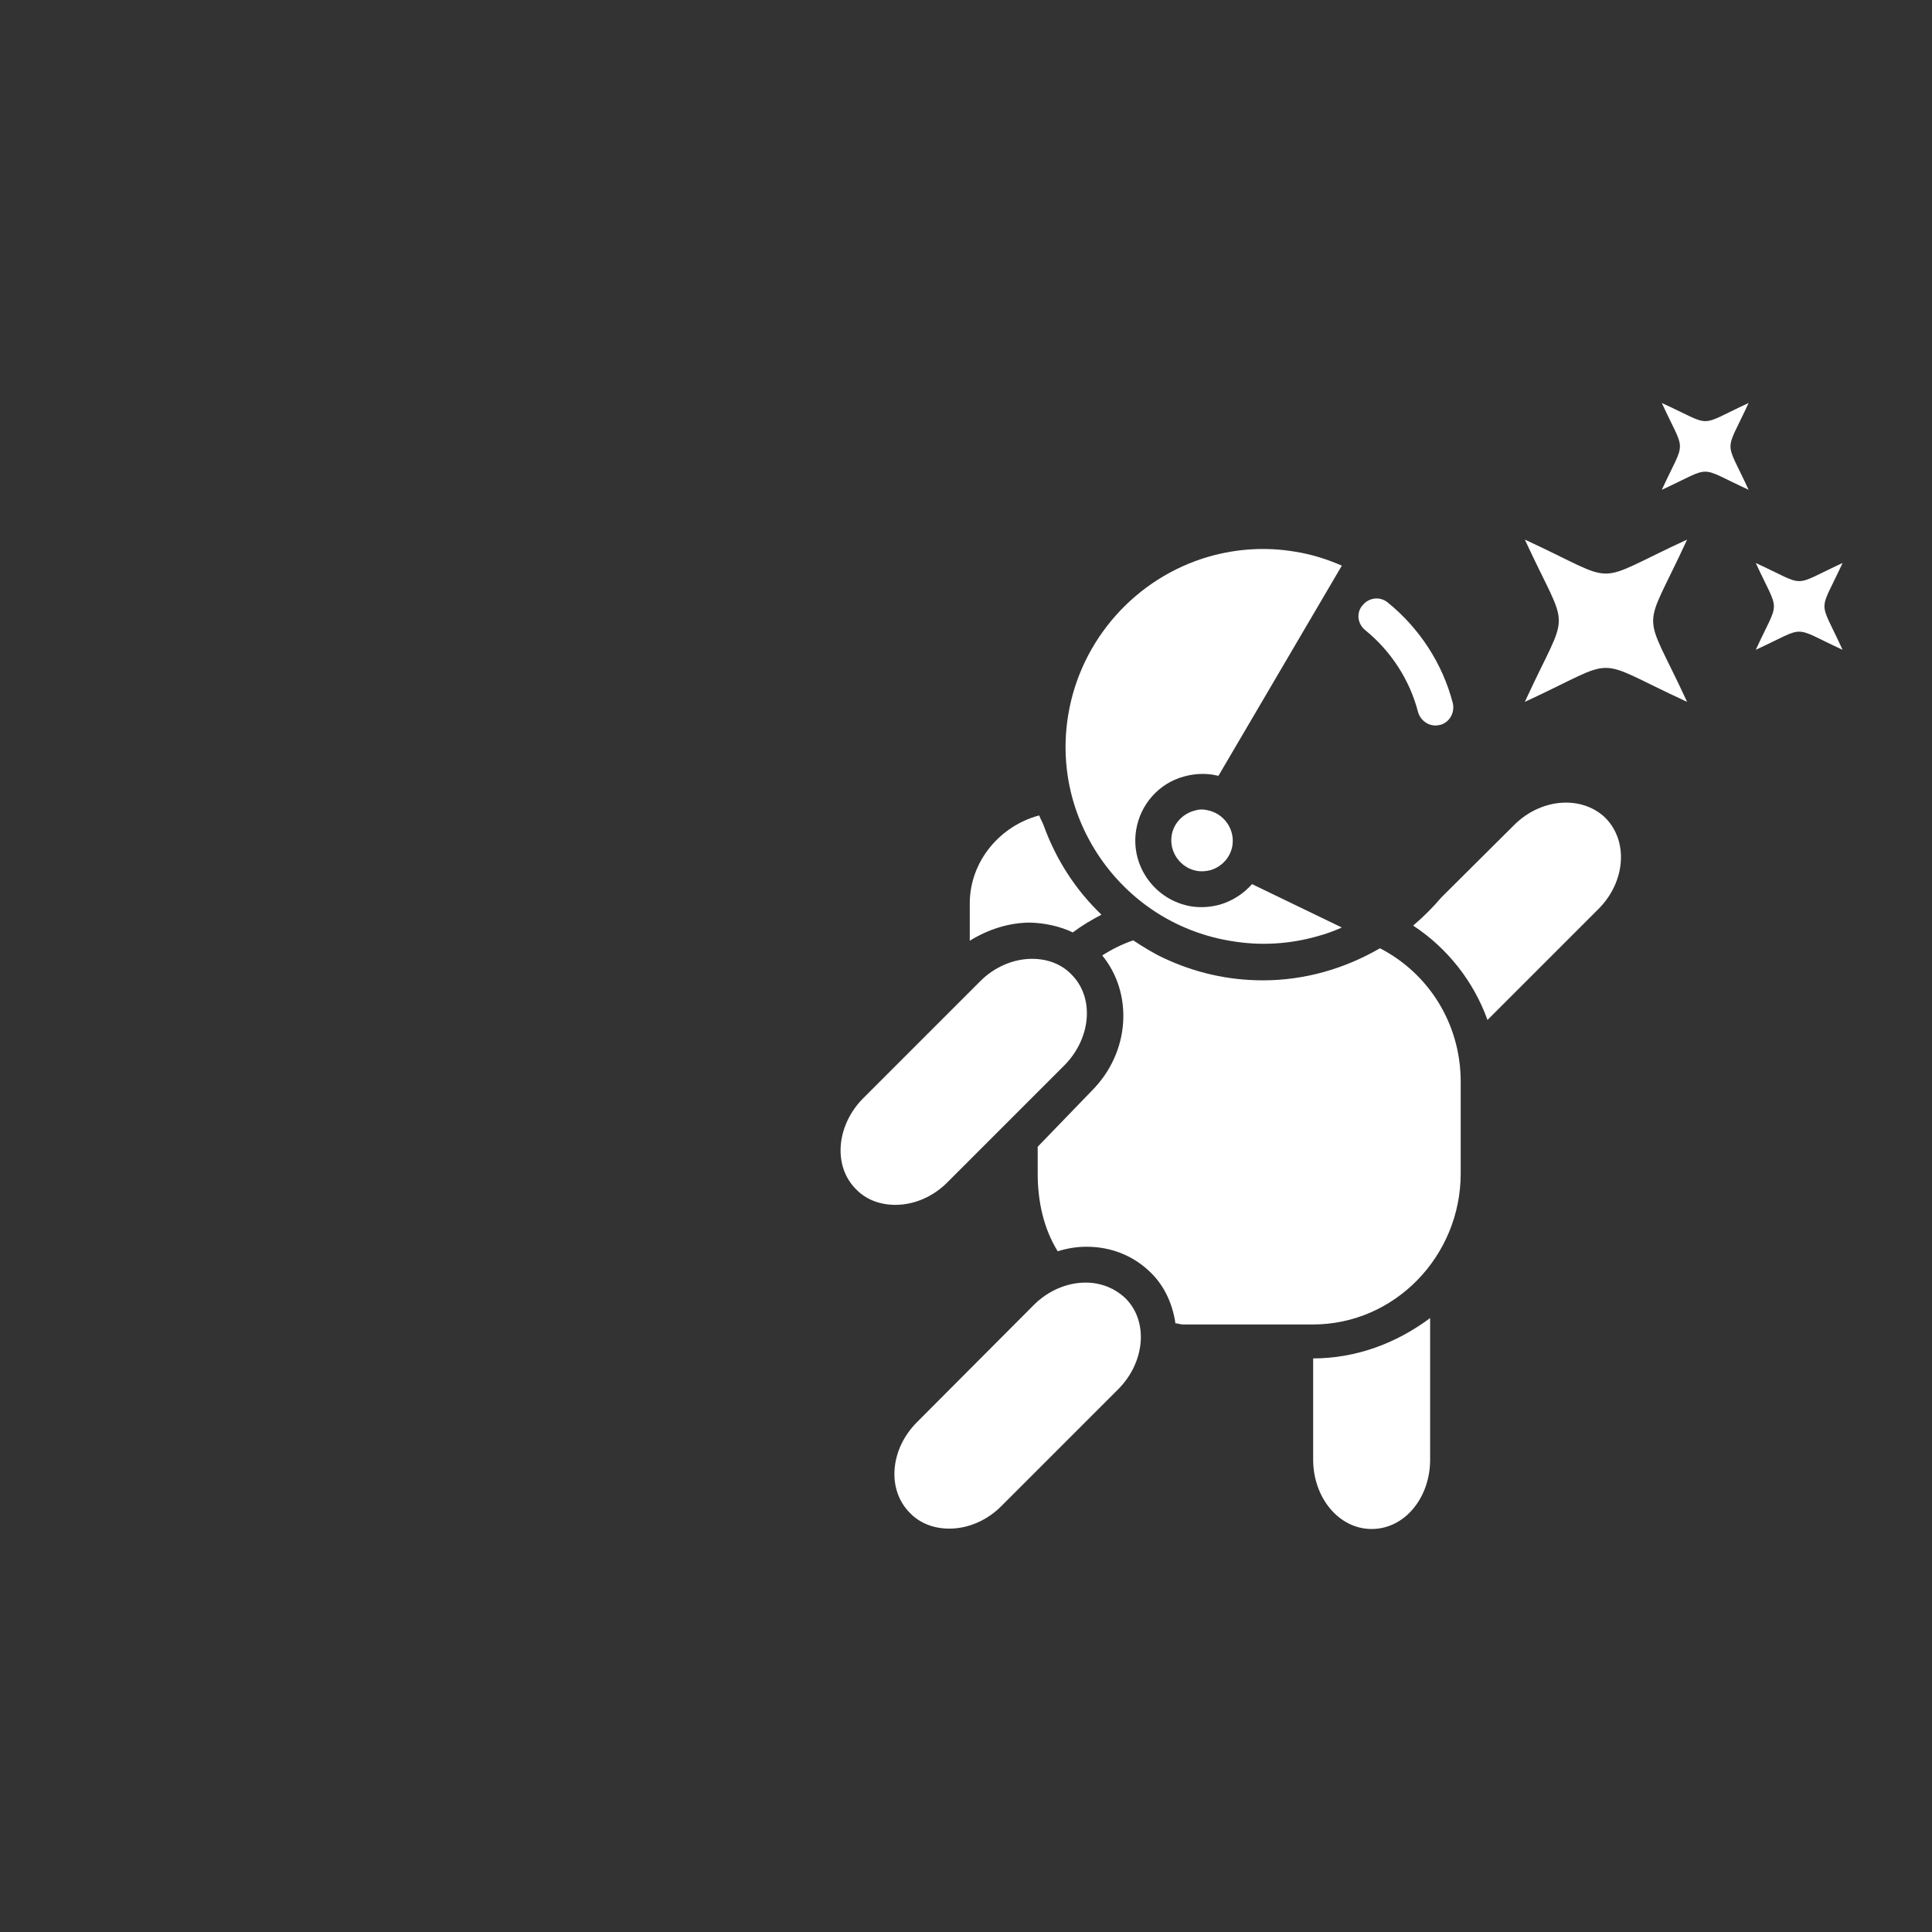 <?xml version="1.0" encoding="utf-8"?>
<!-- Generator: Adobe Illustrator 18.0.0, SVG Export Plug-In . SVG Version: 6.00 Build 0)  -->
<!DOCTYPE svg PUBLIC "-//W3C//DTD SVG 1.1//EN" "http://www.w3.org/Graphics/SVG/1.1/DTD/svg11.dtd">
<svg version="1.1" id="Слой_1" xmlns="http://www.w3.org/2000/svg" xmlns:xlink="http://www.w3.org/1999/xlink" x="0px" y="0px"
	 viewBox="0 0 512 512" enable-background="new 0 0 512 512" xml:space="preserve">
<rect x="0" y="0" width="512" height="512" fill="#333333" stroke="none"/>
<g>
	<circle id="XMLID_40_" fill="none" stroke="#FFFFFF" stroke-width="4" stroke-miterlimit="10" cx="-167" cy="94.2" r="4.3"/>
	<g>
		
			<ellipse id="XMLID_10_" transform="matrix(0.791 0.612 -0.612 0.791 91.247 186.455)" fill="#FFFFFF" stroke="#FFFFFF" stroke-width="4" stroke-miterlimit="10" cx="-227.5" cy="226.9" rx="9.7" ry="14.8"/>
		
			<ellipse id="XMLID_9_" fill="none" stroke="#FFFFFF" stroke-width="4" stroke-miterlimit="10" cx="-165" cy="217.8" rx="158" ry="36.5"/>
		<path id="XMLID_8_" fill="#FFFFFF" stroke="#FFFFFF" stroke-width="4" stroke-miterlimit="10" d="M-165,126.1
			c-31.7,0-57.4,24.6-57.4,55.1c0,9.5,2.5,18.4,6.9,26.2c30.9,9.2,70.8,8.3,102-1.8c3.8-7.4,5.9-15.6,5.9-24.4
			C-107.6,150.7-133.3,126.1-165,126.1z"/>
		<path id="XMLID_45_" fill="none" stroke="#FFFFFF" stroke-width="4" stroke-miterlimit="10" d="M-281.3,242.4
			c15.5,34.8,62.9,60.1,119,60.1c56.9,0,104.9-26.1,119.7-61.8c-29,8.2-73,13.4-122.4,13.4C-211,254.2-252.4,249.7-281.3,242.4z"/>
		
			<line id="XMLID_7_" fill="none" stroke="#FFFFFF" stroke-width="4" stroke-miterlimit="10" x1="-167" y1="126" x2="-167" y2="98"/>
		
			<ellipse id="XMLID_6_" fill="#FFFFFF" stroke="#FFFFFF" stroke-width="4" stroke-miterlimit="10" cx="-164.9" cy="234.2" rx="9.7" ry="14.8"/>
		
			<ellipse id="XMLID_5_" transform="matrix(0.612 -0.791 0.791 0.612 -218.684 5.371)" fill="#FFFFFF" stroke="#FFFFFF" stroke-width="4" stroke-miterlimit="10" cx="-103.9" cy="225.4" rx="9.7" ry="14.8"/>
		<path id="XMLID_13_" fill="#FFFFFF" stroke="#FFFFFF" stroke-width="4" stroke-miterlimit="10" d="M-31.5,445.9l-0.2-1.3
			c-0.3-1.1-0.9-1.9-1.8-2.9L-116,296.4c-14.5,3.1-29.9,4.8-46.3,4.8c-16.3,0-31.8-1.7-46.3-4.7l-82.6,145.5c-0.9,1-1.5,2.4-1.8,3.5
			l-0.2,0.7h0.1c-0.1,1-0.1,0.4-0.1,0.7c0,14.3,58.6,25.8,130.8,25.8S-31.5,460.3-31.5,445.9"/>
	</g>
</g>
<g id="XMLID_28_">
	<path id="XMLID_27_" fill="#FFFFFF" d="M361.8,167c6.8,5.5,11.8,13.2,14,21.7c0.7,2.5,3.3,4.1,5.8,3.4c0,0,0.1,0,0.1,0
		c2.5-0.7,3.9-3.3,3.3-5.8c-2.7-10.4-8.8-19.8-17.2-26.6c-2-1.7-5-1.4-6.7,0.7C359.4,162.3,359.7,165.3,361.8,167z"/>
	<path id="XMLID_18_" fill="#FFFFFF" d="M326.4,249.4c7.7,1.3,15.4,0.8,22.8-1.3c2.2-0.6,4.4-1.4,6.4-2.3l-23.8-11.5
		c-2.2,2.5-5.1,4.4-8.4,5.4c-2.5,0.7-5.1,0.9-7.7,0.5c-9.6-1.6-16.2-10.7-14.6-20.3c1.1-6.7,6-12.3,12.6-14.1
		c2.5-0.7,5.1-0.9,7.7-0.5c0.5,0.1,1,0.2,1.5,0.3l32.7-55.7c-3.9-1.7-8-3-12.4-3.7c-7.7-1.3-15.4-0.8-22.8,1.3
		c-19.4,5.6-34,22-37.3,41.9c-2.3,13.8,1,27.6,9.2,39C300.5,239.7,312.6,247.2,326.4,249.4z"/>
	<path id="XMLID_17_" fill="#FFFFFF" d="M316.3,214.9c-3,0.9-5.3,3.4-5.8,6.5c-0.7,4.4,2.3,8.6,6.7,9.4c1.2,0.2,2.4,0.1,3.6-0.2
		c3-0.9,5.3-3.4,5.8-6.5c0.7-4.4-2.3-8.6-6.7-9.4C318.7,214.4,317.5,214.5,316.3,214.9z"/>
	<path id="XMLID_16_" fill="#FFFFFF" d="M284.3,247.1c2.4-1.8,4.9-3.3,7.6-4.7c-6.8-6.5-12-14.5-15.3-23.6c-0.3-0.9-0.9-1.8-1.2-2.7
		c-10.3,2.7-18.4,12.1-18.4,23.3v9.9c5-3.1,10.6-4.8,16-4.8C276.9,244.6,281,245.5,284.3,247.1z"/>
	<path id="XMLID_15_" fill="#FFFFFF" d="M251,313.4l31.1-31.1c7.1-7.2,8-18,1.8-24.1c-2.6-2.7-6.3-4.1-10.4-4.1
		c-5,0-10,2.2-13.7,5.9l-31.1,31.1c-7.1,7.2-8,18-1.8,24.1c2.6,2.7,6.3,4.1,10.4,4.1C242.2,319.3,247.2,317.2,251,313.4z"/>
	<path id="XMLID_14_" fill="#FFFFFF" d="M287.7,339.9c-5,0-10,2.2-13.7,5.9l-31,31.1c-7.2,7.2-8,18-1.8,24.1
		c2.6,2.7,6.3,4.1,10.4,4.1c5,0,10-2.2,13.7-5.9l31.1-31.1c7.1-7.2,8-18,1.8-24.1C295.4,341.4,291.8,339.9,287.7,339.9z"/>
	<path id="XMLID_12_" fill="#FFFFFF" d="M348,360v26.8c0,10.1,6.8,18.4,15.5,18.4c8.7,0,15.5-8.2,15.5-18.4v-37.5
		c-9,6.7-19.6,10.7-31.2,10.7H348z"/>
	<path id="XMLID_11_" fill="#FFFFFF" d="M365.7,251.3c-9.3,5.4-19.9,8.5-31,8.5c-9.2,0-18-2-26.3-5.9c-2.8-1.3-5.5-3-8.1-4.7
		c-2.9,1-5.7,2.4-8.2,4c8.2,10,7.5,25.6-2.8,35.9L275,303.9v7.1c0,7.5,1.6,14.6,5.3,20.6c2.6-0.8,5-1.2,7.7-1.2
		c6.6,0,12.6,2.5,17,6.9c3.7,3.6,5.8,8.5,6.5,13.4c0.7,0,1.3,0.3,2,0.3h34.4c21.8,0,39.2-18.2,39.2-40v-24.6
		C387,271.1,378.5,257.9,365.7,251.3z"/>
	<path id="XMLID_4_" fill="#FFFFFF" d="M415,212.7c-5,0-10,2.2-13.7,5.9L382,237.8c-2.3,2.7-4.7,5.1-7.4,7.4l-0.1,0.1
		c9,5.9,16,14.7,19.7,25l29.4-29.4c7.2-7.2,8-18,1.8-24.2C422.7,214.1,419,212.7,415,212.7z"/>
	<path id="XMLID_3_" fill="#FFFFFF" d="M404.1,143c12,26,12,16.9,0,43c26-12,16.9-12,43,0c-12-26-12-16.9,0-43
		C421,155,430.1,155,404.1,143z"/>
	<path id="XMLID_2_" fill="#FFFFFF" d="M440.4,106.8c6.4,13.9,6.4,9.1,0,23c13.9-6.4,9.1-6.4,23,0c-6.4-13.9-6.4-9.1,0-23
		C449.5,113.2,454.4,113.2,440.4,106.8z"/>
	<path id="XMLID_1_" fill="#FFFFFF" d="M488.3,149.2c-13.9,6.4-9.1,6.4-23,0c6.4,13.9,6.4,9.1,0,23c13.9-6.4,9.1-6.4,23,0
		C481.9,158.2,481.9,163.1,488.3,149.2z"/>
</g>
</svg>
